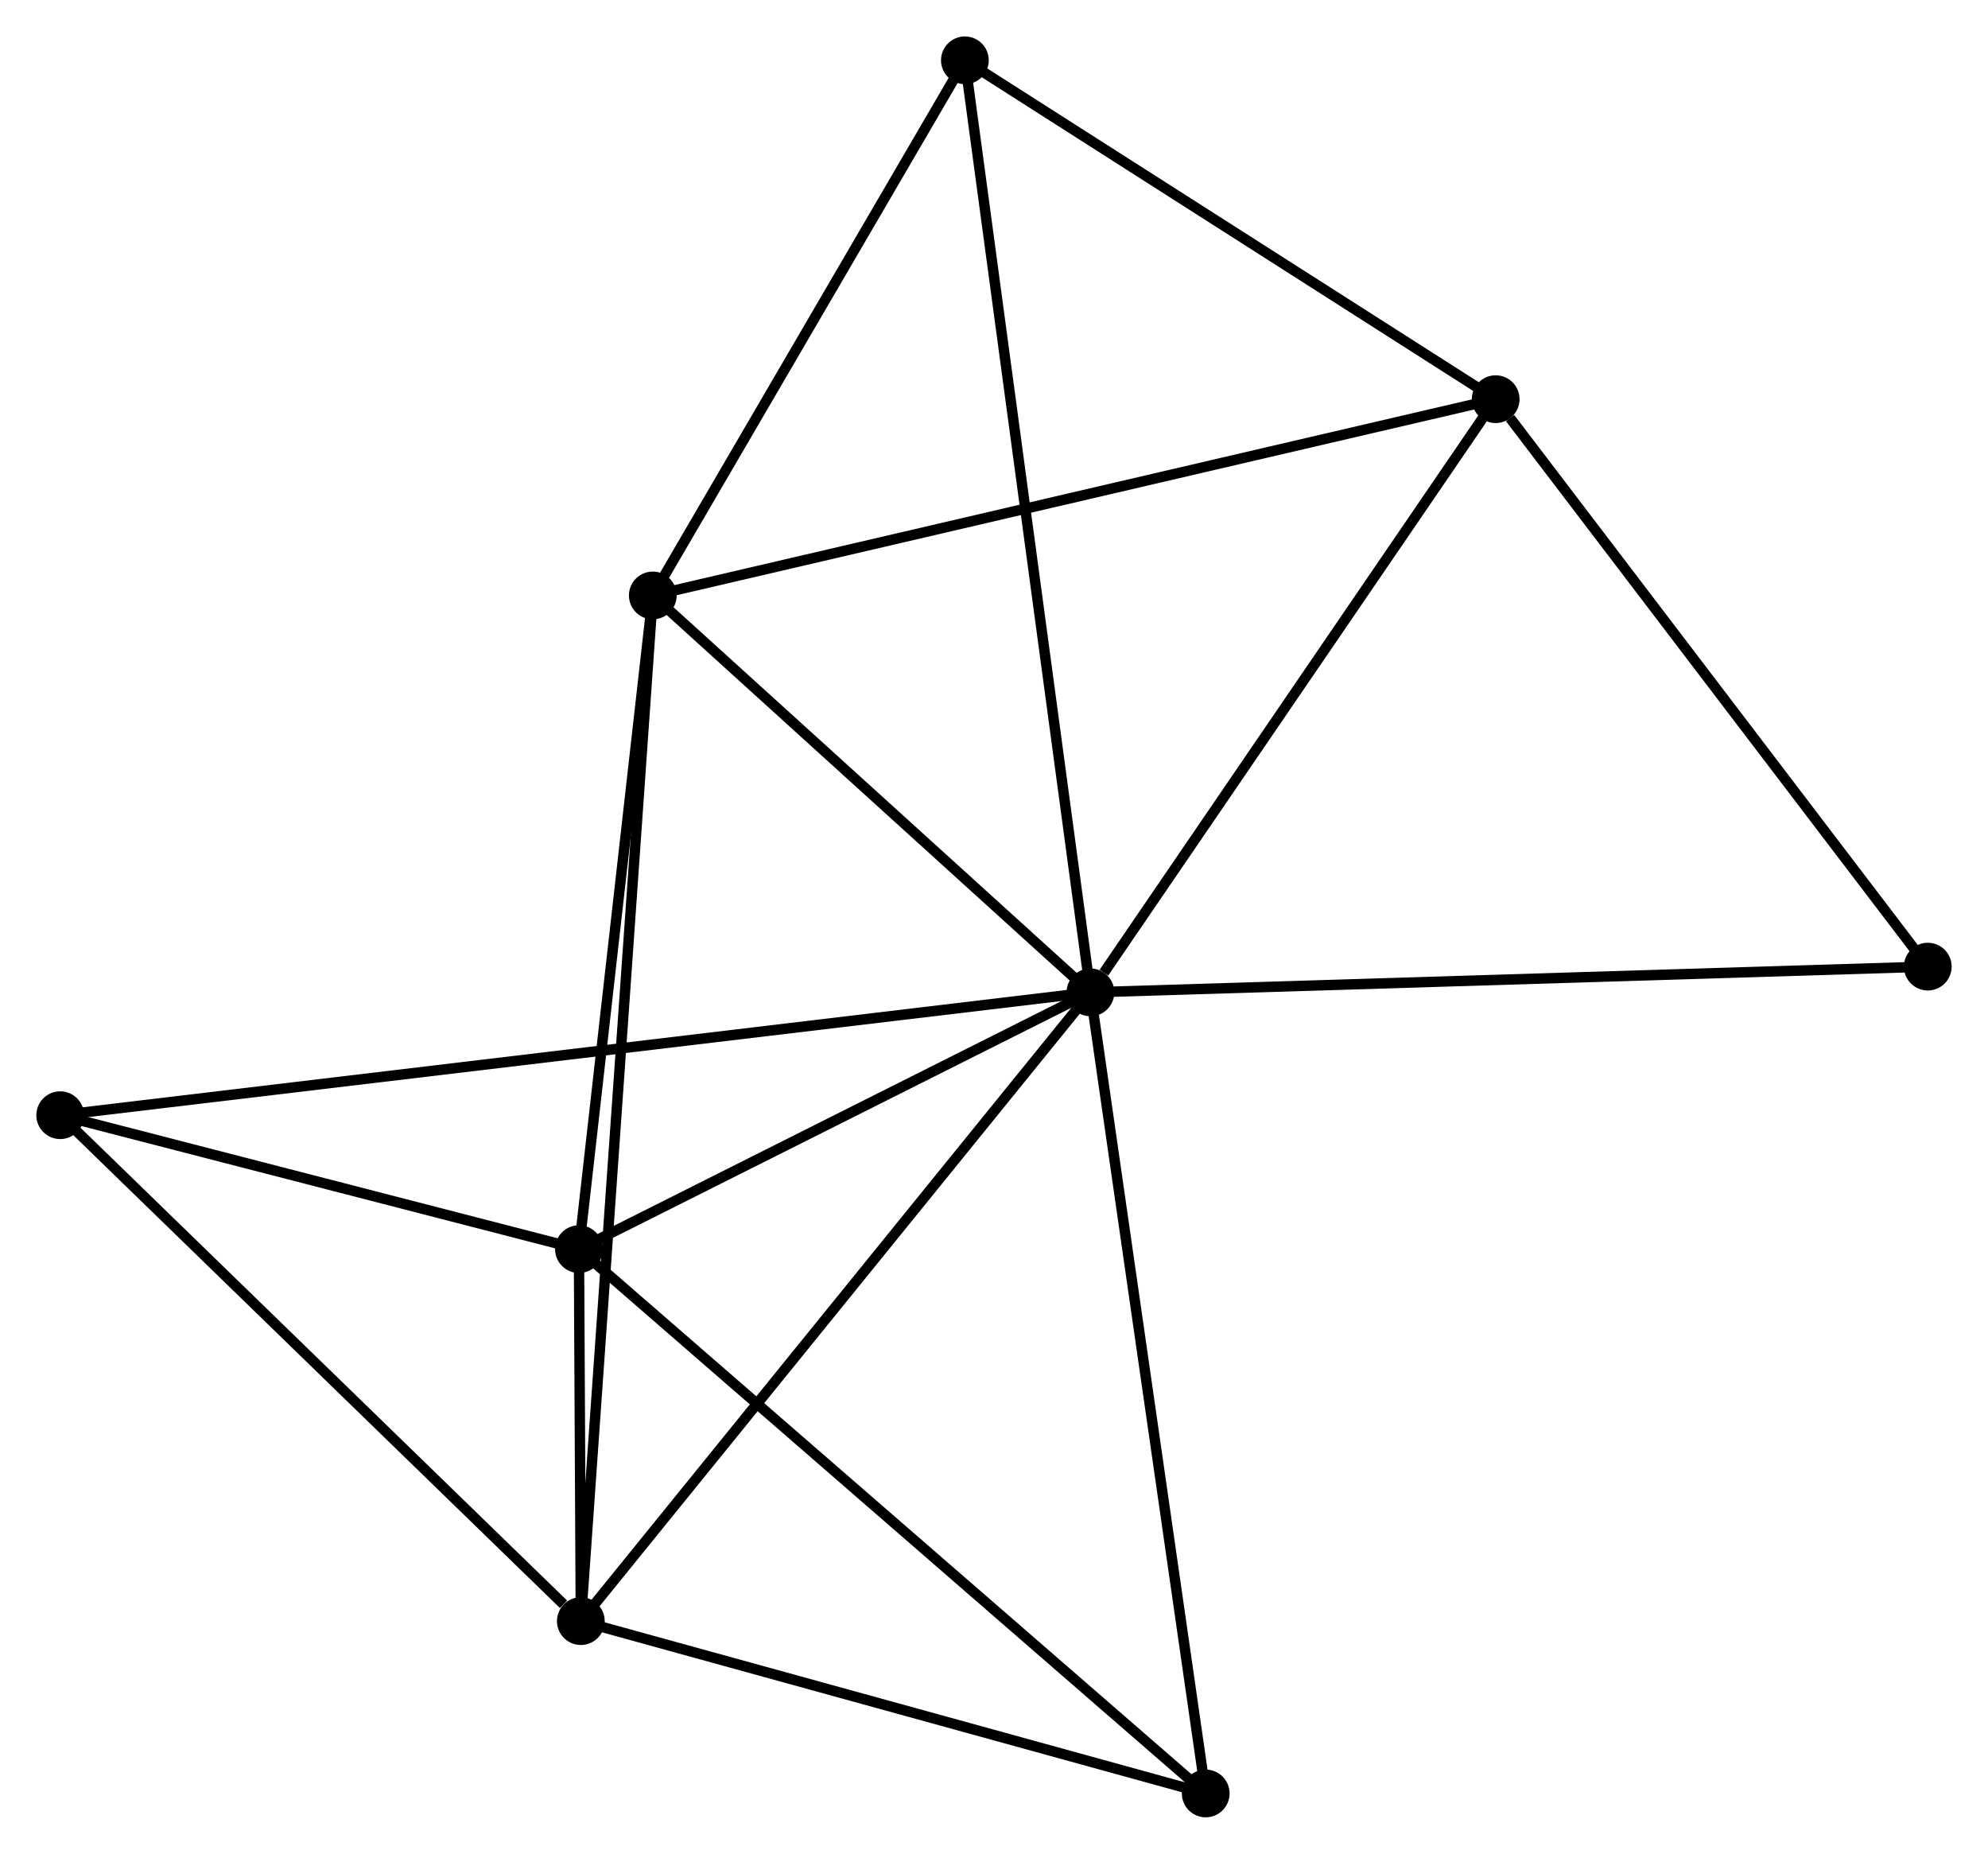 <?xml version="1.0" encoding="UTF-8" standalone="no"?>
<!DOCTYPE svg PUBLIC "-//W3C//DTD SVG 1.1//EN"
 "http://www.w3.org/Graphics/SVG/1.1/DTD/svg11.dtd">
<!-- Generated by graphviz version 2.36.0 (20140111.2315)
 -->
<!-- Title: %3 Pages: 1 -->
<svg width="192pt" height="179pt"
 viewBox="0.00 0.00 191.55 178.56" xmlns="http://www.w3.org/2000/svg" xmlns:xlink="http://www.w3.org/1999/xlink">
<g id="graph0" class="graph" transform="scale(1 1) rotate(0) translate(4 174.558)">
<title>%3</title>
<!-- 0 -->
<g id="node1" class="node"><title>0</title>
<ellipse fill="black" stroke="black" cx="101.068" cy="-78.972" rx="1.8" ry="1.8"/>
</g>
<!-- 1 -->
<g id="node2" class="node"><title>1</title>
<ellipse fill="black" stroke="black" cx="58.9" cy="-117.207" rx="1.8" ry="1.8"/>
</g>
<!-- 0&#45;&#45;1 -->
<g id="edge1" class="edge"><title>0&#45;&#45;1</title>
<path fill="none" stroke="black" d="M99.665,-80.244C93.263,-86.049 66.853,-109.995 60.351,-115.891"/>
</g>
<!-- 2 -->
<g id="node3" class="node"><title>2</title>
<ellipse fill="black" stroke="black" cx="51.966" cy="-18.401" rx="1.8" ry="1.8"/>
</g>
<!-- 0&#45;&#45;2 -->
<g id="edge2" class="edge"><title>0&#45;&#45;2</title>
<path fill="none" stroke="black" d="M99.855,-77.475C93.12,-69.168 60.396,-28.799 53.318,-20.068"/>
</g>
<!-- 3 -->
<g id="node4" class="node"><title>3</title>
<ellipse fill="black" stroke="black" cx="51.784" cy="-54.235" rx="1.8" ry="1.8"/>
</g>
<!-- 0&#45;&#45;3 -->
<g id="edge3" class="edge"><title>0&#45;&#45;3</title>
<path fill="none" stroke="black" d="M99.429,-78.149C91.946,-74.393 61.08,-58.901 53.48,-55.087"/>
</g>
<!-- 4 -->
<g id="node5" class="node"><title>4</title>
<ellipse fill="black" stroke="black" cx="140.113" cy="-136.115" rx="1.8" ry="1.8"/>
</g>
<!-- 0&#45;&#45;4 -->
<g id="edge4" class="edge"><title>0&#45;&#45;4</title>
<path fill="none" stroke="black" d="M102.368,-80.873C108.401,-89.704 133.628,-126.624 139.074,-134.594"/>
</g>
<!-- 5 -->
<g id="node6" class="node"><title>5</title>
<ellipse fill="black" stroke="black" cx="88.97" cy="-168.758" rx="1.8" ry="1.8"/>
</g>
<!-- 0&#45;&#45;5 -->
<g id="edge5" class="edge"><title>0&#45;&#45;5</title>
<path fill="none" stroke="black" d="M100.816,-80.847C99.241,-92.532 90.792,-155.238 89.221,-166.893"/>
</g>
<!-- 6 -->
<g id="node7" class="node"><title>6</title>
<ellipse fill="black" stroke="black" cx="1.8" cy="-67.138" rx="1.8" ry="1.8"/>
</g>
<!-- 0&#45;&#45;6 -->
<g id="edge6" class="edge"><title>0&#45;&#45;6</title>
<path fill="none" stroke="black" d="M98.995,-78.725C86.076,-77.185 16.747,-68.92 3.862,-67.383"/>
</g>
<!-- 7 -->
<g id="node8" class="node"><title>7</title>
<ellipse fill="black" stroke="black" cx="112.174" cy="-1.8" rx="1.8" ry="1.8"/>
</g>
<!-- 0&#45;&#45;7 -->
<g id="edge7" class="edge"><title>0&#45;&#45;7</title>
<path fill="none" stroke="black" d="M101.343,-77.064C102.879,-66.388 110.397,-14.143 111.909,-3.641"/>
</g>
<!-- 8 -->
<g id="node9" class="node"><title>8</title>
<ellipse fill="black" stroke="black" cx="181.747" cy="-81.451" rx="1.8" ry="1.8"/>
</g>
<!-- 0&#45;&#45;8 -->
<g id="edge8" class="edge"><title>0&#45;&#45;8</title>
<path fill="none" stroke="black" d="M103.063,-79.033C114.225,-79.376 168.843,-81.054 179.822,-81.391"/>
</g>
<!-- 1&#45;&#45;2 -->
<g id="edge9" class="edge"><title>1&#45;&#45;2</title>
<path fill="none" stroke="black" d="M58.755,-115.143C57.852,-102.284 53.01,-33.279 52.11,-20.453"/>
</g>
<!-- 1&#45;&#45;3 -->
<g id="edge10" class="edge"><title>1&#45;&#45;3</title>
<path fill="none" stroke="black" d="M58.694,-115.39C57.673,-106.356 53.148,-66.31 52.033,-56.439"/>
</g>
<!-- 1&#45;&#45;4 -->
<g id="edge11" class="edge"><title>1&#45;&#45;4</title>
<path fill="none" stroke="black" d="M60.907,-117.674C72.143,-120.29 127.124,-133.091 138.176,-135.664"/>
</g>
<!-- 1&#45;&#45;5 -->
<g id="edge12" class="edge"><title>1&#45;&#45;5</title>
<path fill="none" stroke="black" d="M59.9,-118.922C64.466,-126.749 83.298,-159.034 87.935,-166.984"/>
</g>
<!-- 2&#45;&#45;3 -->
<g id="edge13" class="edge"><title>2&#45;&#45;3</title>
<path fill="none" stroke="black" d="M51.957,-20.327C51.925,-26.491 51.827,-45.7 51.795,-52.121"/>
</g>
<!-- 2&#45;&#45;6 -->
<g id="edge14" class="edge"><title>2&#45;&#45;6</title>
<path fill="none" stroke="black" d="M50.297,-20.022C42.545,-27.554 10.133,-59.042 3.135,-65.84"/>
</g>
<!-- 2&#45;&#45;7 -->
<g id="edge15" class="edge"><title>2&#45;&#45;7</title>
<path fill="none" stroke="black" d="M53.703,-17.922C62.341,-15.54 100.629,-4.983 110.066,-2.381"/>
</g>
<!-- 3&#45;&#45;6 -->
<g id="edge16" class="edge"><title>3&#45;&#45;6</title>
<path fill="none" stroke="black" d="M49.636,-54.789C41.414,-56.912 11.995,-64.506 3.884,-66.6"/>
</g>
<!-- 3&#45;&#45;7 -->
<g id="edge17" class="edge"><title>3&#45;&#45;7</title>
<path fill="none" stroke="black" d="M53.277,-52.939C61.559,-45.747 101.806,-10.802 110.511,-3.243"/>
</g>
<!-- 4&#45;&#45;5 -->
<g id="edge18" class="edge"><title>4&#45;&#45;5</title>
<path fill="none" stroke="black" d="M138.412,-137.201C130.647,-142.158 98.617,-162.601 90.731,-167.635"/>
</g>
<!-- 4&#45;&#45;8 -->
<g id="edge19" class="edge"><title>4&#45;&#45;8</title>
<path fill="none" stroke="black" d="M141.498,-134.297C147.932,-125.849 174.831,-90.531 180.638,-82.906"/>
</g>
</g>
</svg>
